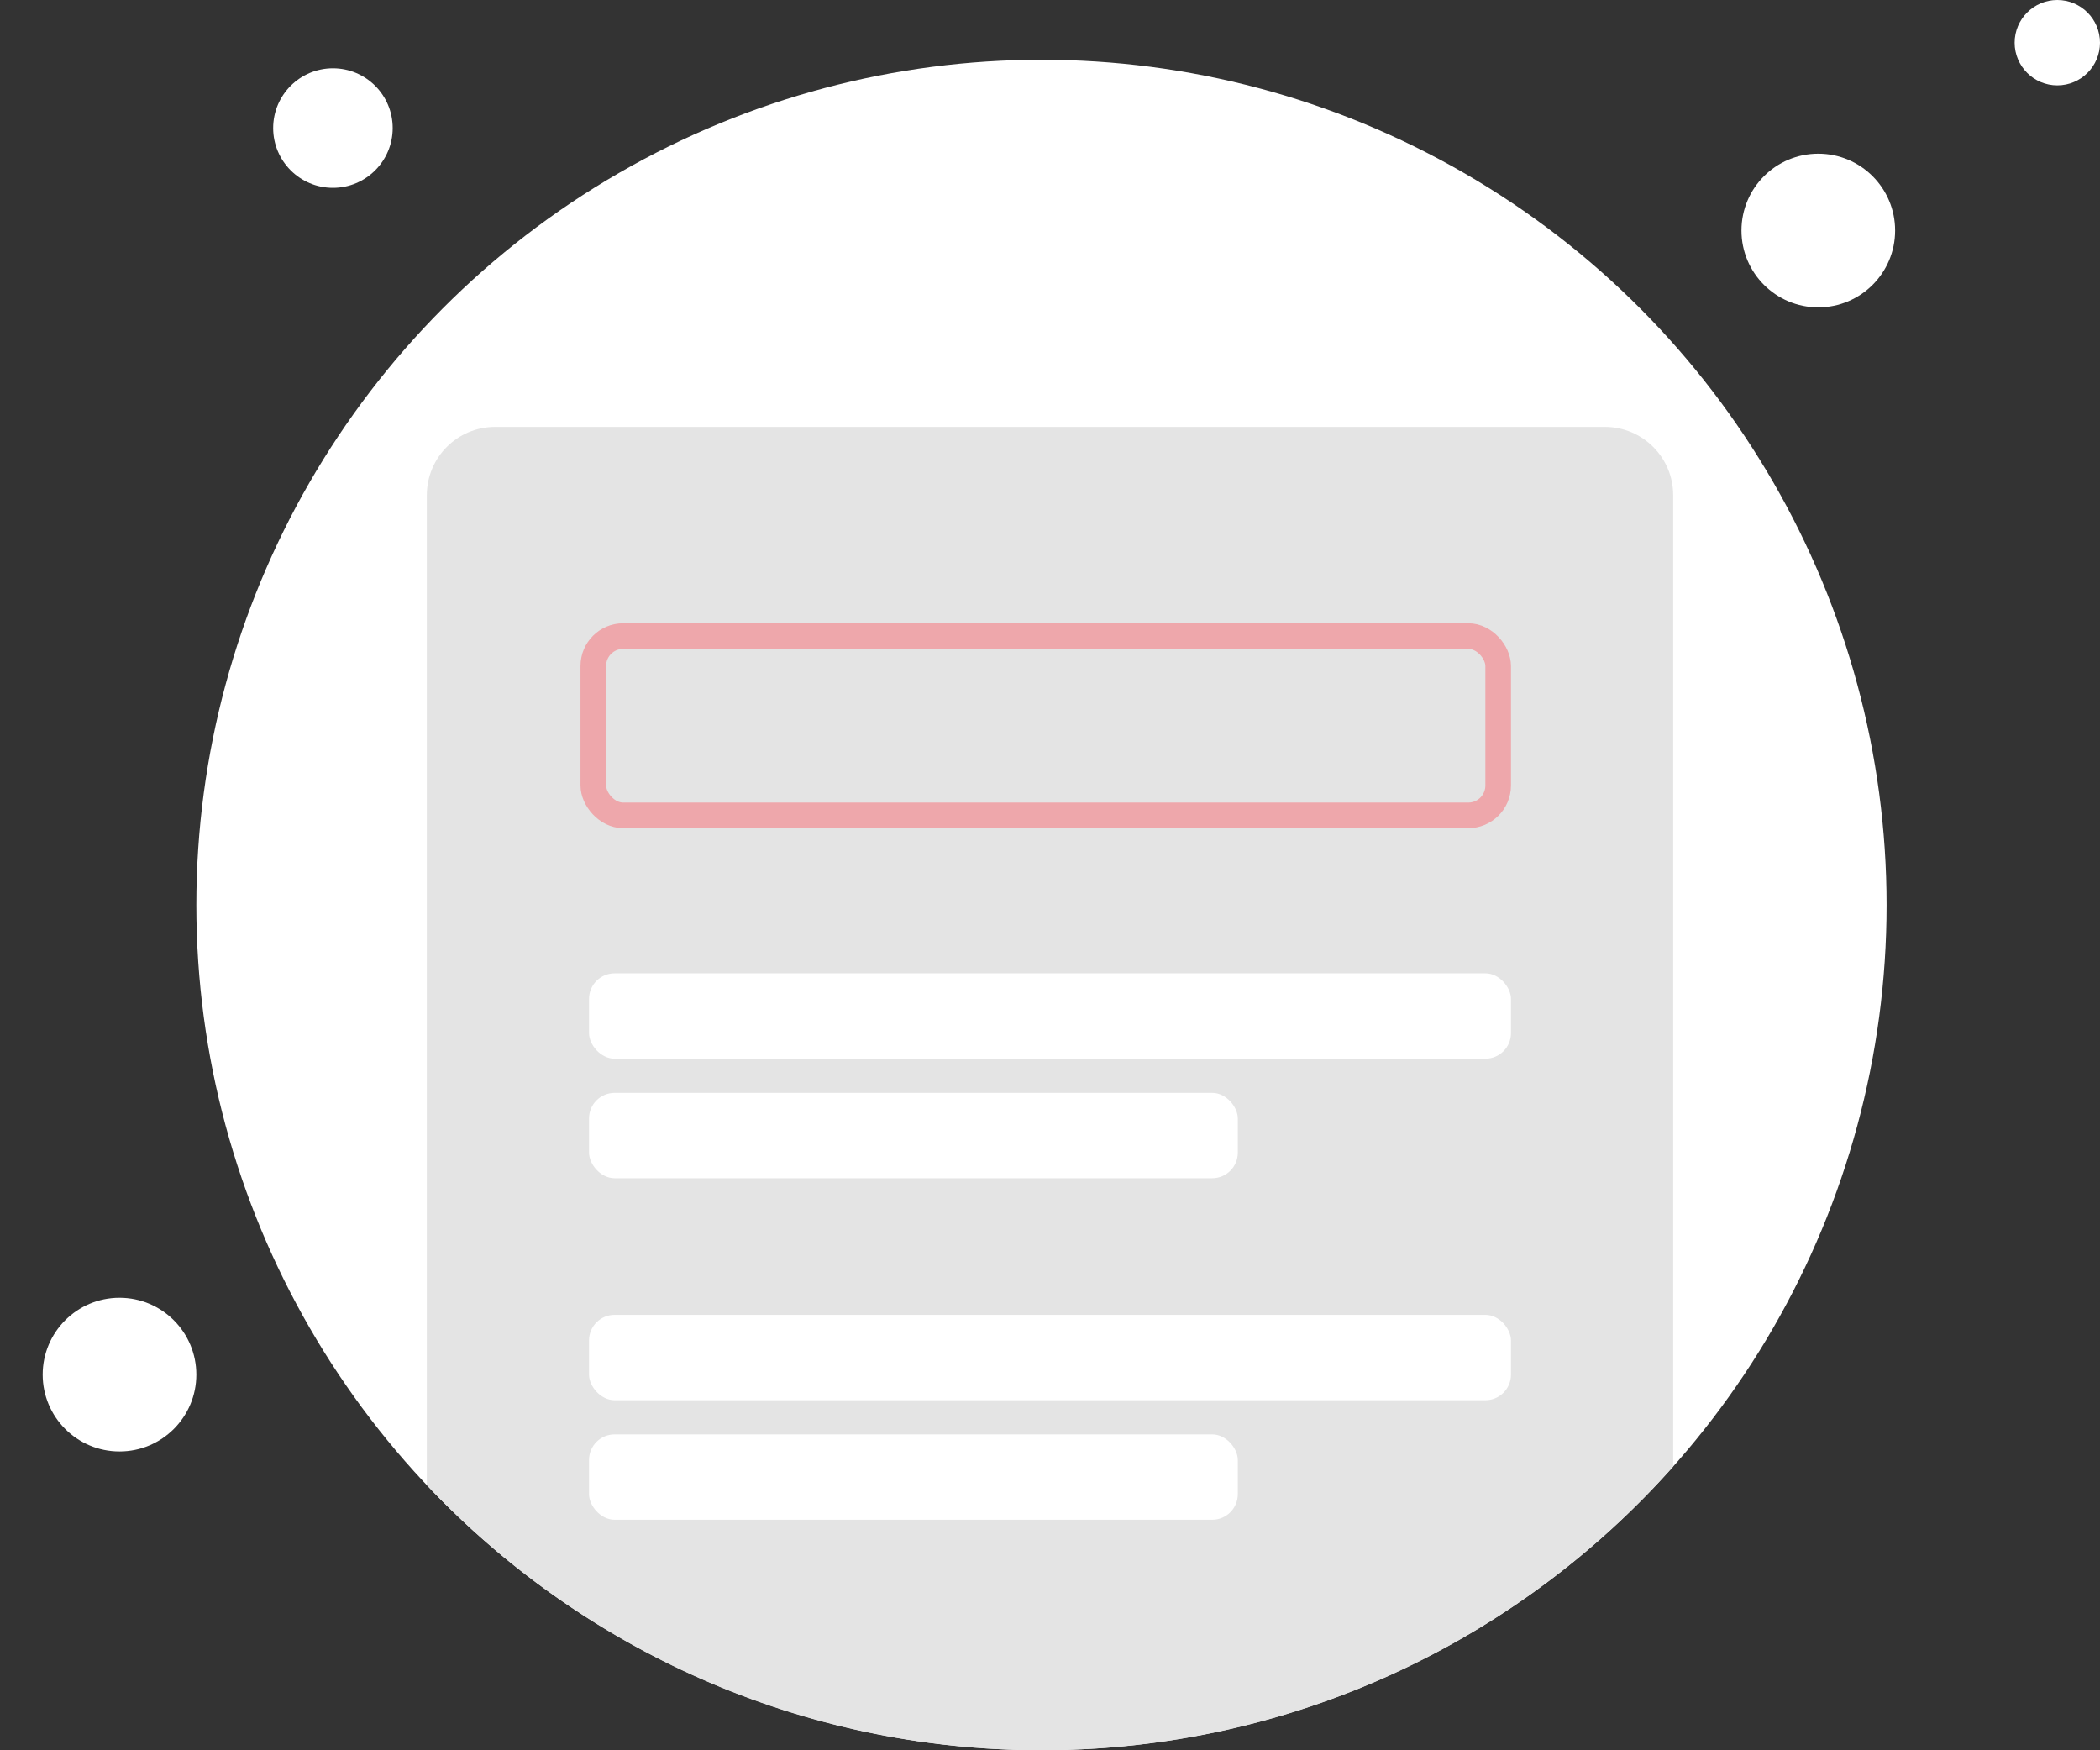 <svg width="246" height="205" viewBox="0 0 246 205" fill="none" xmlns="http://www.w3.org/2000/svg">
<rect x="0" y="0" width="246" height="205" fill="#333333" stroke="none"/>
<circle cx="122" cy="106" r="99" fill="white"/>
<path d="M188 50C192.418 50 196 53.582 196 58V171.765C177.866 192.155 151.434 205 122 205C93.631 205 68.05 193.066 50 173.945V58C50 53.582 53.582 50 58 50H188Z" fill="#E4E4E4"/>
<circle cx="14" cy="161" r="9" fill="white"/>
<circle cx="213" cy="27" r="9" fill="white"/>
<circle cx="39" cy="15" r="7" fill="white"/>
<circle cx="241" cy="5" r="5" fill="white"/>
<rect x="69.5" y="74.5" width="106" height="21" rx="3.5" stroke="#EEA7AB" stroke-width="3"/>
<rect x="69" y="114" width="108" height="10" rx="3" fill="white"/>
<rect x="69" y="154" width="108" height="10" rx="3" fill="white"/>
<rect x="69" y="168" width="76" height="10" rx="3" fill="white"/>
<rect x="69" y="128" width="76" height="10" rx="3" fill="white"/>
</svg>
